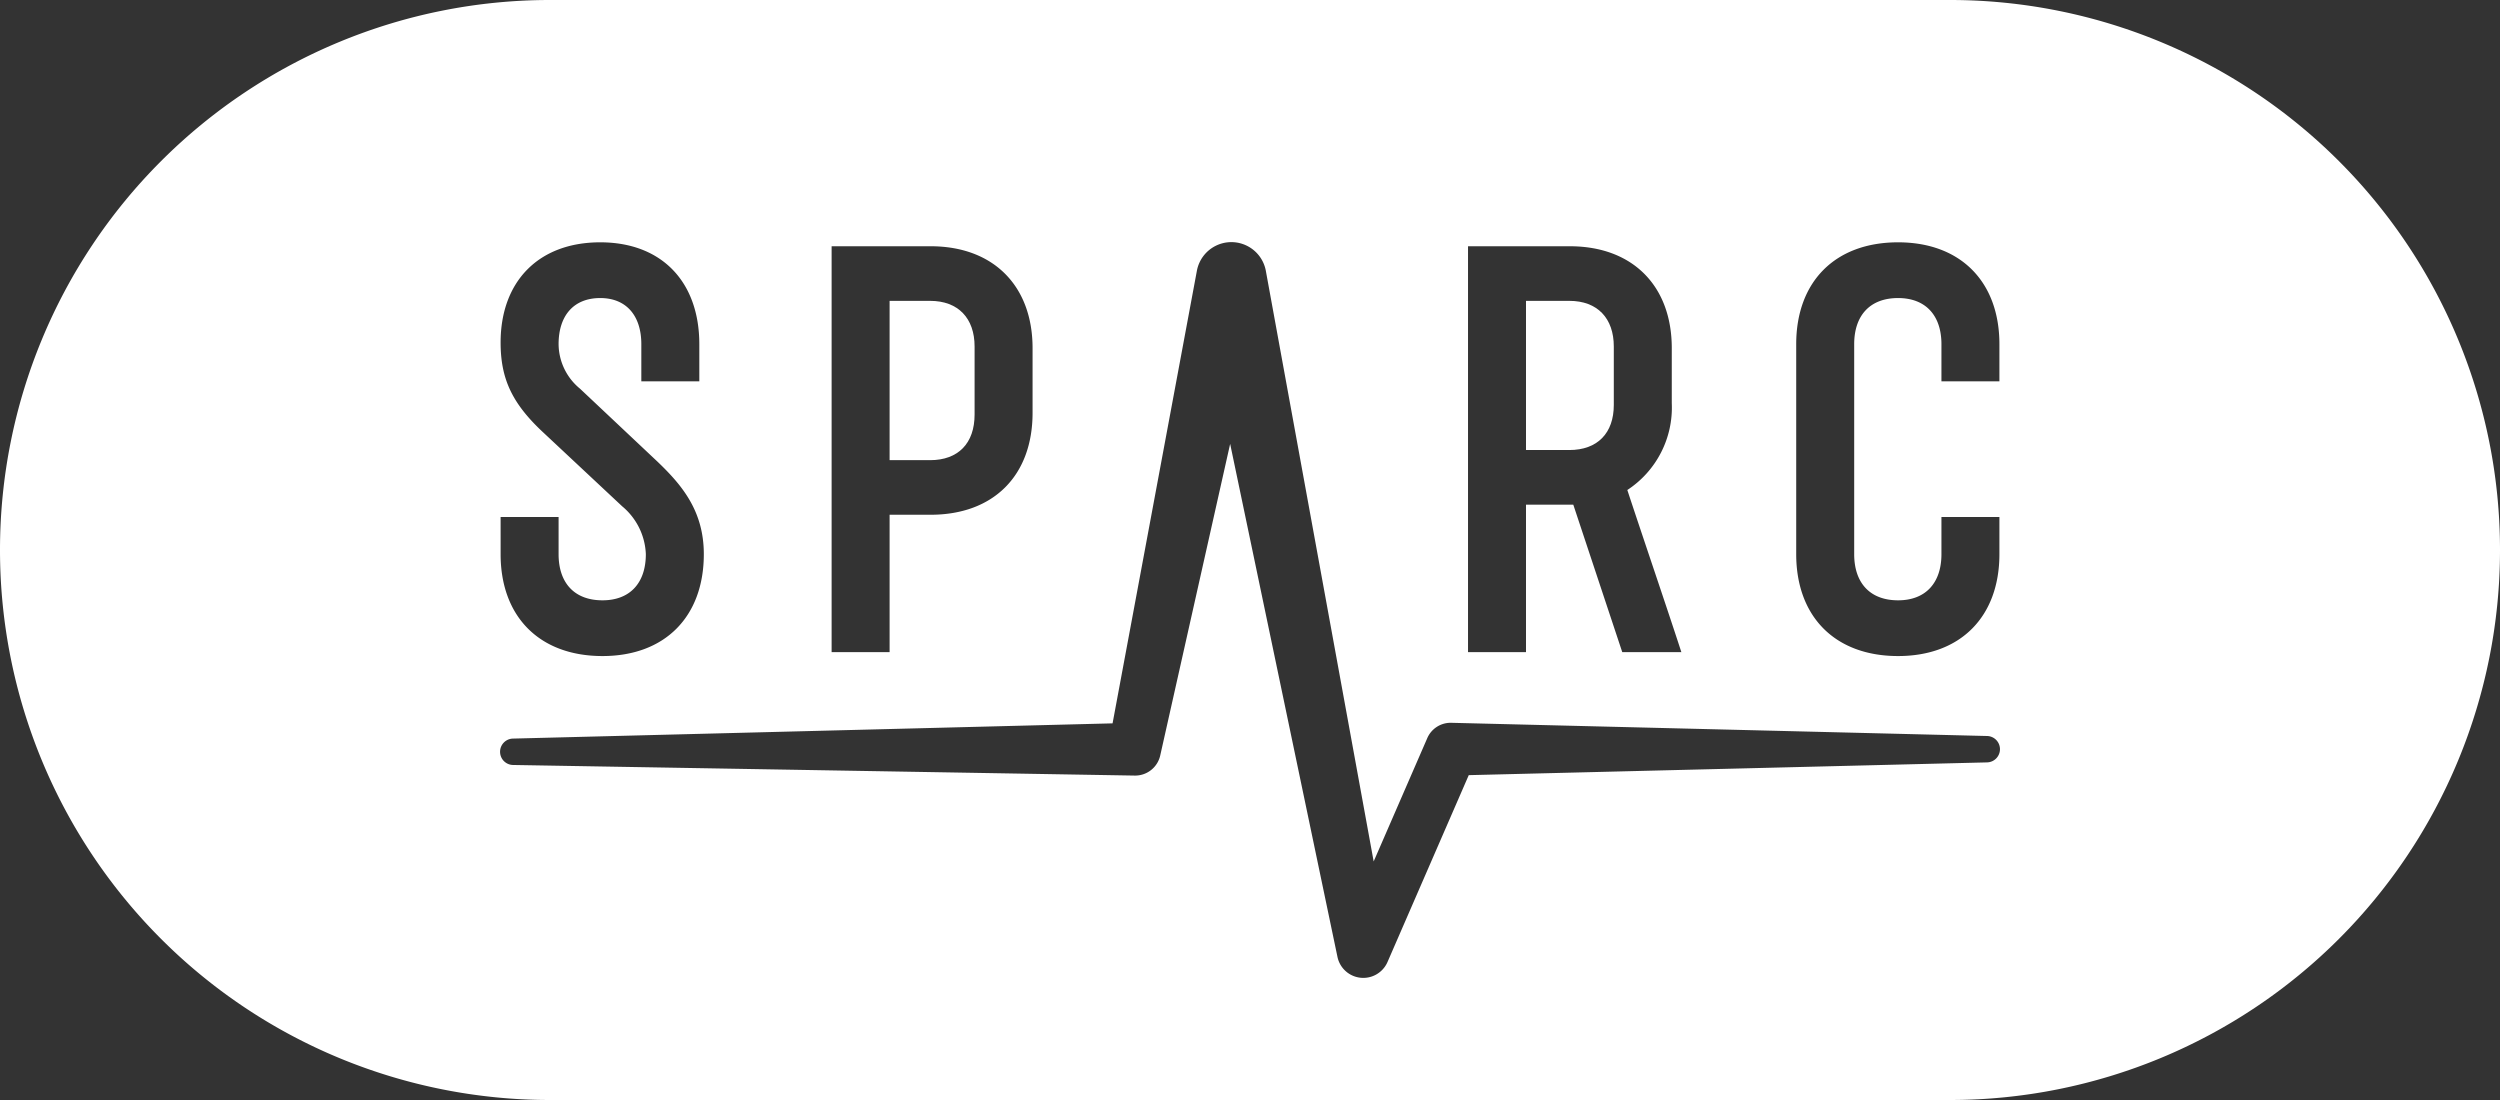 <svg xmlns="http://www.w3.org/2000/svg" viewBox="0 0 250 110"><rect x="0" y="0" width="250" height="110" fill="#333333" stroke="none"/><title>sparc-alt-logo-white</title><g id="alt-logo-white"><path d="M97.459,41.457V34.646c0-2.815-1.633-4.56-4.447-4.56H88.96V46.016h4.053C95.826,46.016,97.459,44.328,97.459,41.457Z" style="fill:#fff"/><path d="M161.38,40.5v-5.854c0-2.815-1.632-4.56-4.447-4.56H152.6V45.003h4.333C159.748,45.003,161.38,43.314,161.38,40.5Z" style="fill:#fff"/><path d="M195,0H55a55,55,0,0,0,0,110H195A55,55,0,0,0,195,0ZM179.621,34.42c0-6.248,3.884-10.188,10.188-10.188,6.248,0,10.132,3.94,10.132,10.188v3.715h-5.797V34.42c0-2.871-1.576-4.615-4.334-4.615-2.815,0-4.391,1.745-4.391,4.615V55.417c0,2.871,1.576,4.615,4.391,4.615,2.758,0,4.334-1.745,4.334-4.615V51.701h5.797v3.716c0,6.248-3.883,10.188-10.132,10.188-6.305,0-10.188-3.94-10.188-10.188Zm-32.819-9.794H156.99c6.248,0,10.188,3.94,10.188,10.188v5.516A9.846,9.846,0,0,1,162.732,49c1.633,4.954,3.94,11.709,5.404,16.212h-5.911l-4.897-14.748H152.6V65.211h-5.798Zm-63.64,0h9.907c6.248,0,10.188,3.94,10.188,10.188v6.473c0,6.305-3.94,10.188-10.188,10.188H88.96V65.211H83.162ZM50.061,51.701h5.798v3.716c0,2.871,1.576,4.615,4.39,4.615,2.758,0,4.335-1.745,4.335-4.615A6.549,6.549,0,0,0,62.22,50.632l-7.881-7.373c-3.152-2.927-4.278-5.404-4.278-9.007,0-6.08,3.772-10.02,9.963-10.02,6.136,0,9.908,3.94,9.908,10.188v3.715H64.133V34.42c0-2.871-1.52-4.615-4.109-4.615-2.646,0-4.165,1.745-4.165,4.615a5.815,5.815,0,0,0,2.139,4.447l7.712,7.262c2.477,2.364,4.672,4.954,4.672,9.288,0,6.248-3.884,10.188-10.133,10.188-6.304,0-10.188-3.94-10.188-10.188ZM198.713,76.239,146.875,77.515,138.75,96.202a2.639,2.639,0,0,1-5-.496l-.01-.049-10.725-51.27-6.97,31.062-.023.102a2.571,2.571,0,0,1-2.551,2.007l-62.174-1.06a1.32,1.32,0,0,1-.011-2.639l59.971-1.523,8.432-45.261a3.507,3.507,0,0,1,6.895.004l.004.027,10.779,59.038,5.338-12.277.025-.059a2.546,2.546,0,0,1,2.395-1.528L198.713,73.6a1.32,1.32,0,0,1,0,2.639Z" style="fill:#fff"/></g></svg>